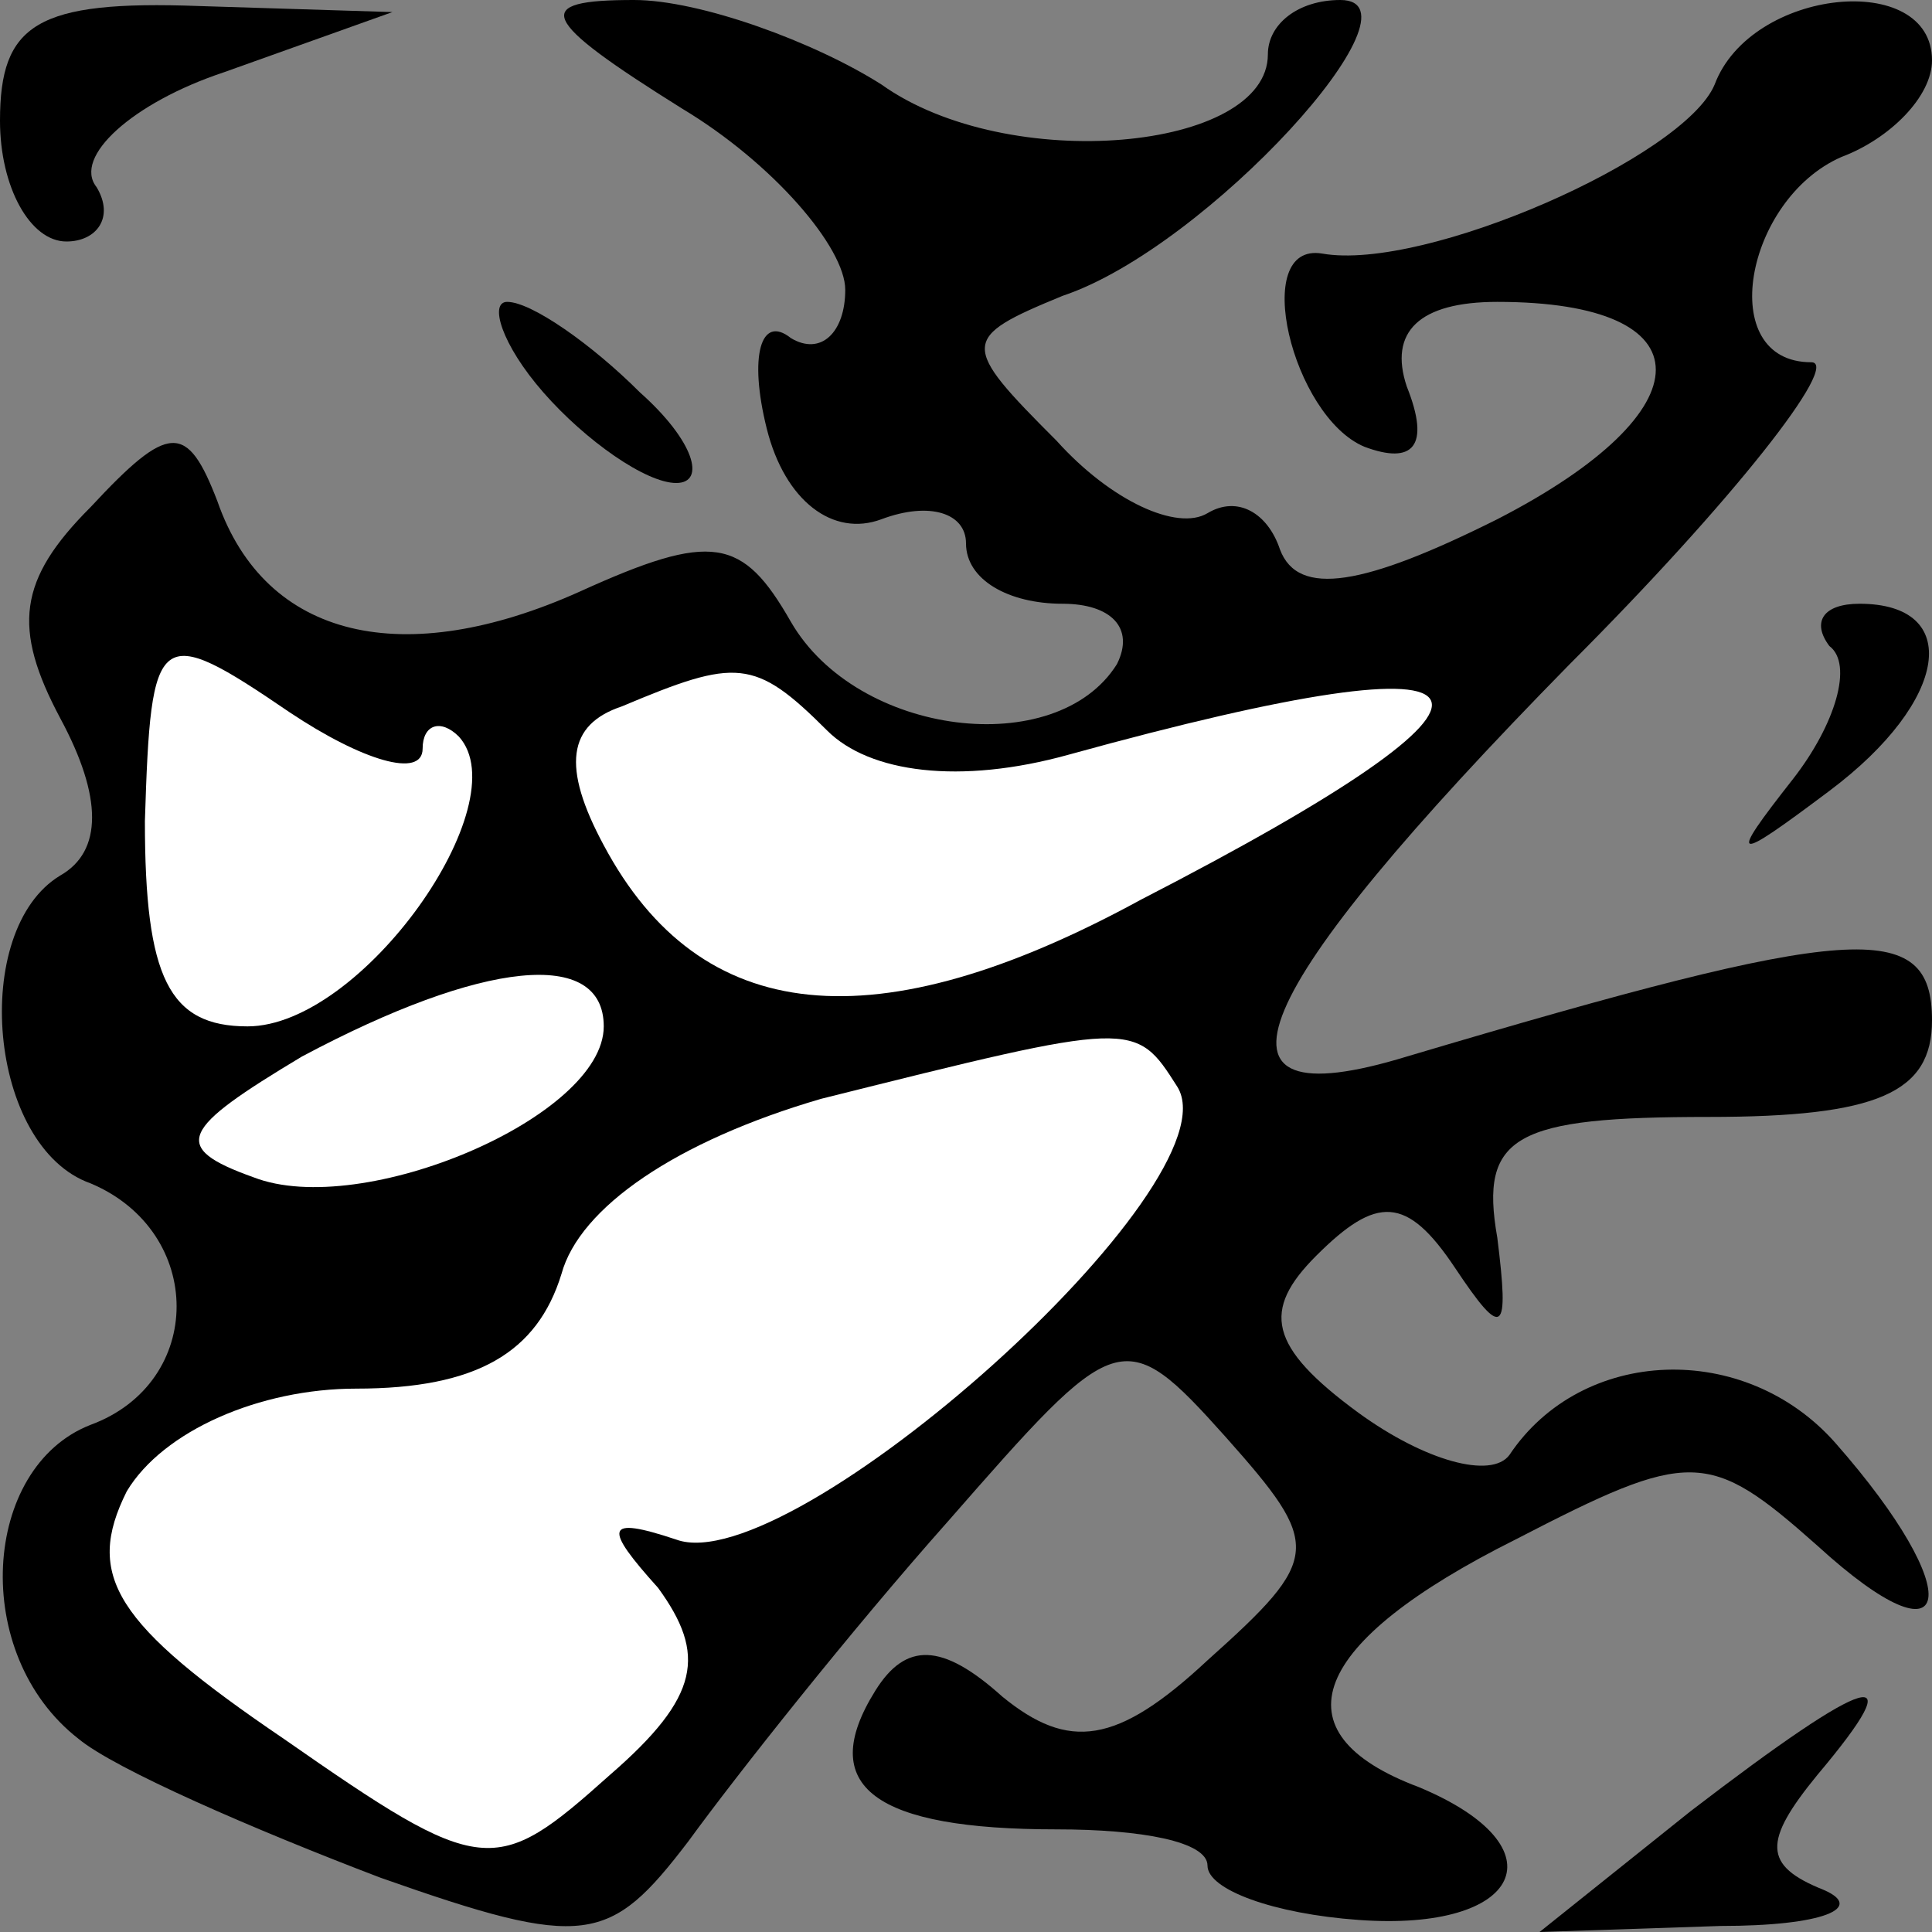 <?xml version="1.0" standalone="no"?>
<!DOCTYPE svg PUBLIC "-//W3C//DTD SVG 20010904//EN"
 "http://www.w3.org/TR/2001/REC-SVG-20010904/DTD/svg10.dtd">
<svg version="1.0" xmlns="http://www.w3.org/2000/svg"
 width="32pt" height="32pt" viewBox="0 0 32 32"
 preserveAspectRatio="xMidYMid meet">
<rect x="0" y="0" width="32" height="32" fill="#808080" stroke="none"/>
<g transform="translate(0,32) scale(0.1,-0.1)"
fill="#000000" stroke="none">
<path fill="#000000" stroke="none" d="M0 300 c0 -11 5 -20 11 -20 5 0 8 4 5
9 -4 5 6 14 21 19 l28 10 -32 1 c-27 1 -33 -3 -33 -19z"/>
<path fill="#000000" stroke="none" d="M113 302 c15 -9 27 -23 27 -30 0 -7 -4
-11 -9 -8 -5 4 -7 -3 -4 -15 3 -12 11 -18 19 -15 8 3 14 1 14 -4 0 -6 7 -10
16 -10 8 0 12 -4 9 -10 -10 -16 -43 -12 -54 7 -8 14 -13 15 -35 5 -29 -13 -52
-8 -60 15 -5 13 -8 13 -21 -1 -12 -12 -13 -20 -5 -35 7 -13 7 -22 0 -26 -15
-9 -12 -45 5 -51 19 -8 19 -33 0 -40 -18 -7 -20 -38 -2 -52 6 -5 29 -15 50
-23 34 -12 38 -11 51 6 8 11 27 35 43 53 28 32 29 33 46 14 16 -18 16 -20 -3
-37 -15 -14 -23 -15 -34 -6 -10 9 -16 9 -21 1 -10 -16 0 -23 30 -23 14 0 25
-2 25 -6 0 -4 11 -8 25 -9 27 -2 34 12 10 22 -24 9 -18 24 16 41 29 15 32 15
50 -1 23 -21 25 -8 3 17 -15 17 -42 16 -54 -2 -3 -4 -14 -1 -25 7 -15 11 -16
17 -7 26 10 10 15 10 23 -2 8 -12 9 -11 7 5 -3 17 3 20 35 20 28 0 37 4 37 16
0 17 -13 16 -87 -6 -36 -11 -27 10 27 65 27 27 45 50 40 50 -16 0 -11 27 5 34
8 3 15 10 15 16 0 15 -30 12 -36 -4 -5 -12 -48 -31 -65 -28 -12 2 -5 -27 7
-32 8 -3 11 0 7 10 -3 9 2 14 15 14 35 0 35 -18 0 -36 -22 -11 -33 -13 -36 -5
-2 6 -7 9 -12 6 -5 -3 -16 2 -25 12 -16 16 -16 17 1 24 24 8 61 49 46 49 -7 0
-12 -4 -12 -9 0 -16 -43 -20 -64 -5 -11 7 -30 14 -41 14 -17 0 -16 -3 8 -18z"/>
<path fill="#ffffff" stroke="none" d="M70 196 c0 4 3 5 6 2 10 -11 -16 -48
-35 -48 -13 0 -17 8 -17 34 1 32 2 33 24 18 12 -8 22 -11 22 -6z"/>
<path fill="#ffffff" stroke="none" d="M137 199 c7 -7 22 -9 40 -4 76 21 80
11 12 -24 -44 -24 -73 -21 -89 9 -7 13 -6 20 3 23 19 8 22 8 34 -4z"/>
<path fill="#ffffff" stroke="none" d="M100 150 c0 -15 -40 -32 -58 -25 -14 5
-12 8 8 20 30 16 50 18 50 5z"/>
<path fill="#ffffff" stroke="none" d="M195 140 c10 -16 -64 -82 -83 -75 -12
4 -12 2 -3 -8 8 -11 7 -18 -8 -31 -19 -17 -21 -17 -54 6 -28 19 -33 27 -26 41
6 10 22 17 38 17 20 0 30 6 34 19 3 11 19 22 43 29 52 13 52 13 59 2z"/>
<path fill="#000000" stroke="none" d="M90 255 c7 -8 17 -15 22 -15 5 0 3 7
-6 15 -8 8 -18 15 -22 15 -3 0 -1 -7 6 -15z"/>
<path fill="#000000" stroke="none" d="M303 213 c4 -3 1 -13 -6 -22 -11 -14
-10 -14 6 -2 20 15 22 31 5 31 -6 0 -8 -3 -5 -7z"/>
<path fill="#000000" stroke="none" d="M280 20 l-25 -20 30 1 c17 0 24 3 17 6
-10 4 -10 8 -1 19 16 19 9 17 -21 -6z"/>
</g>
</svg>
